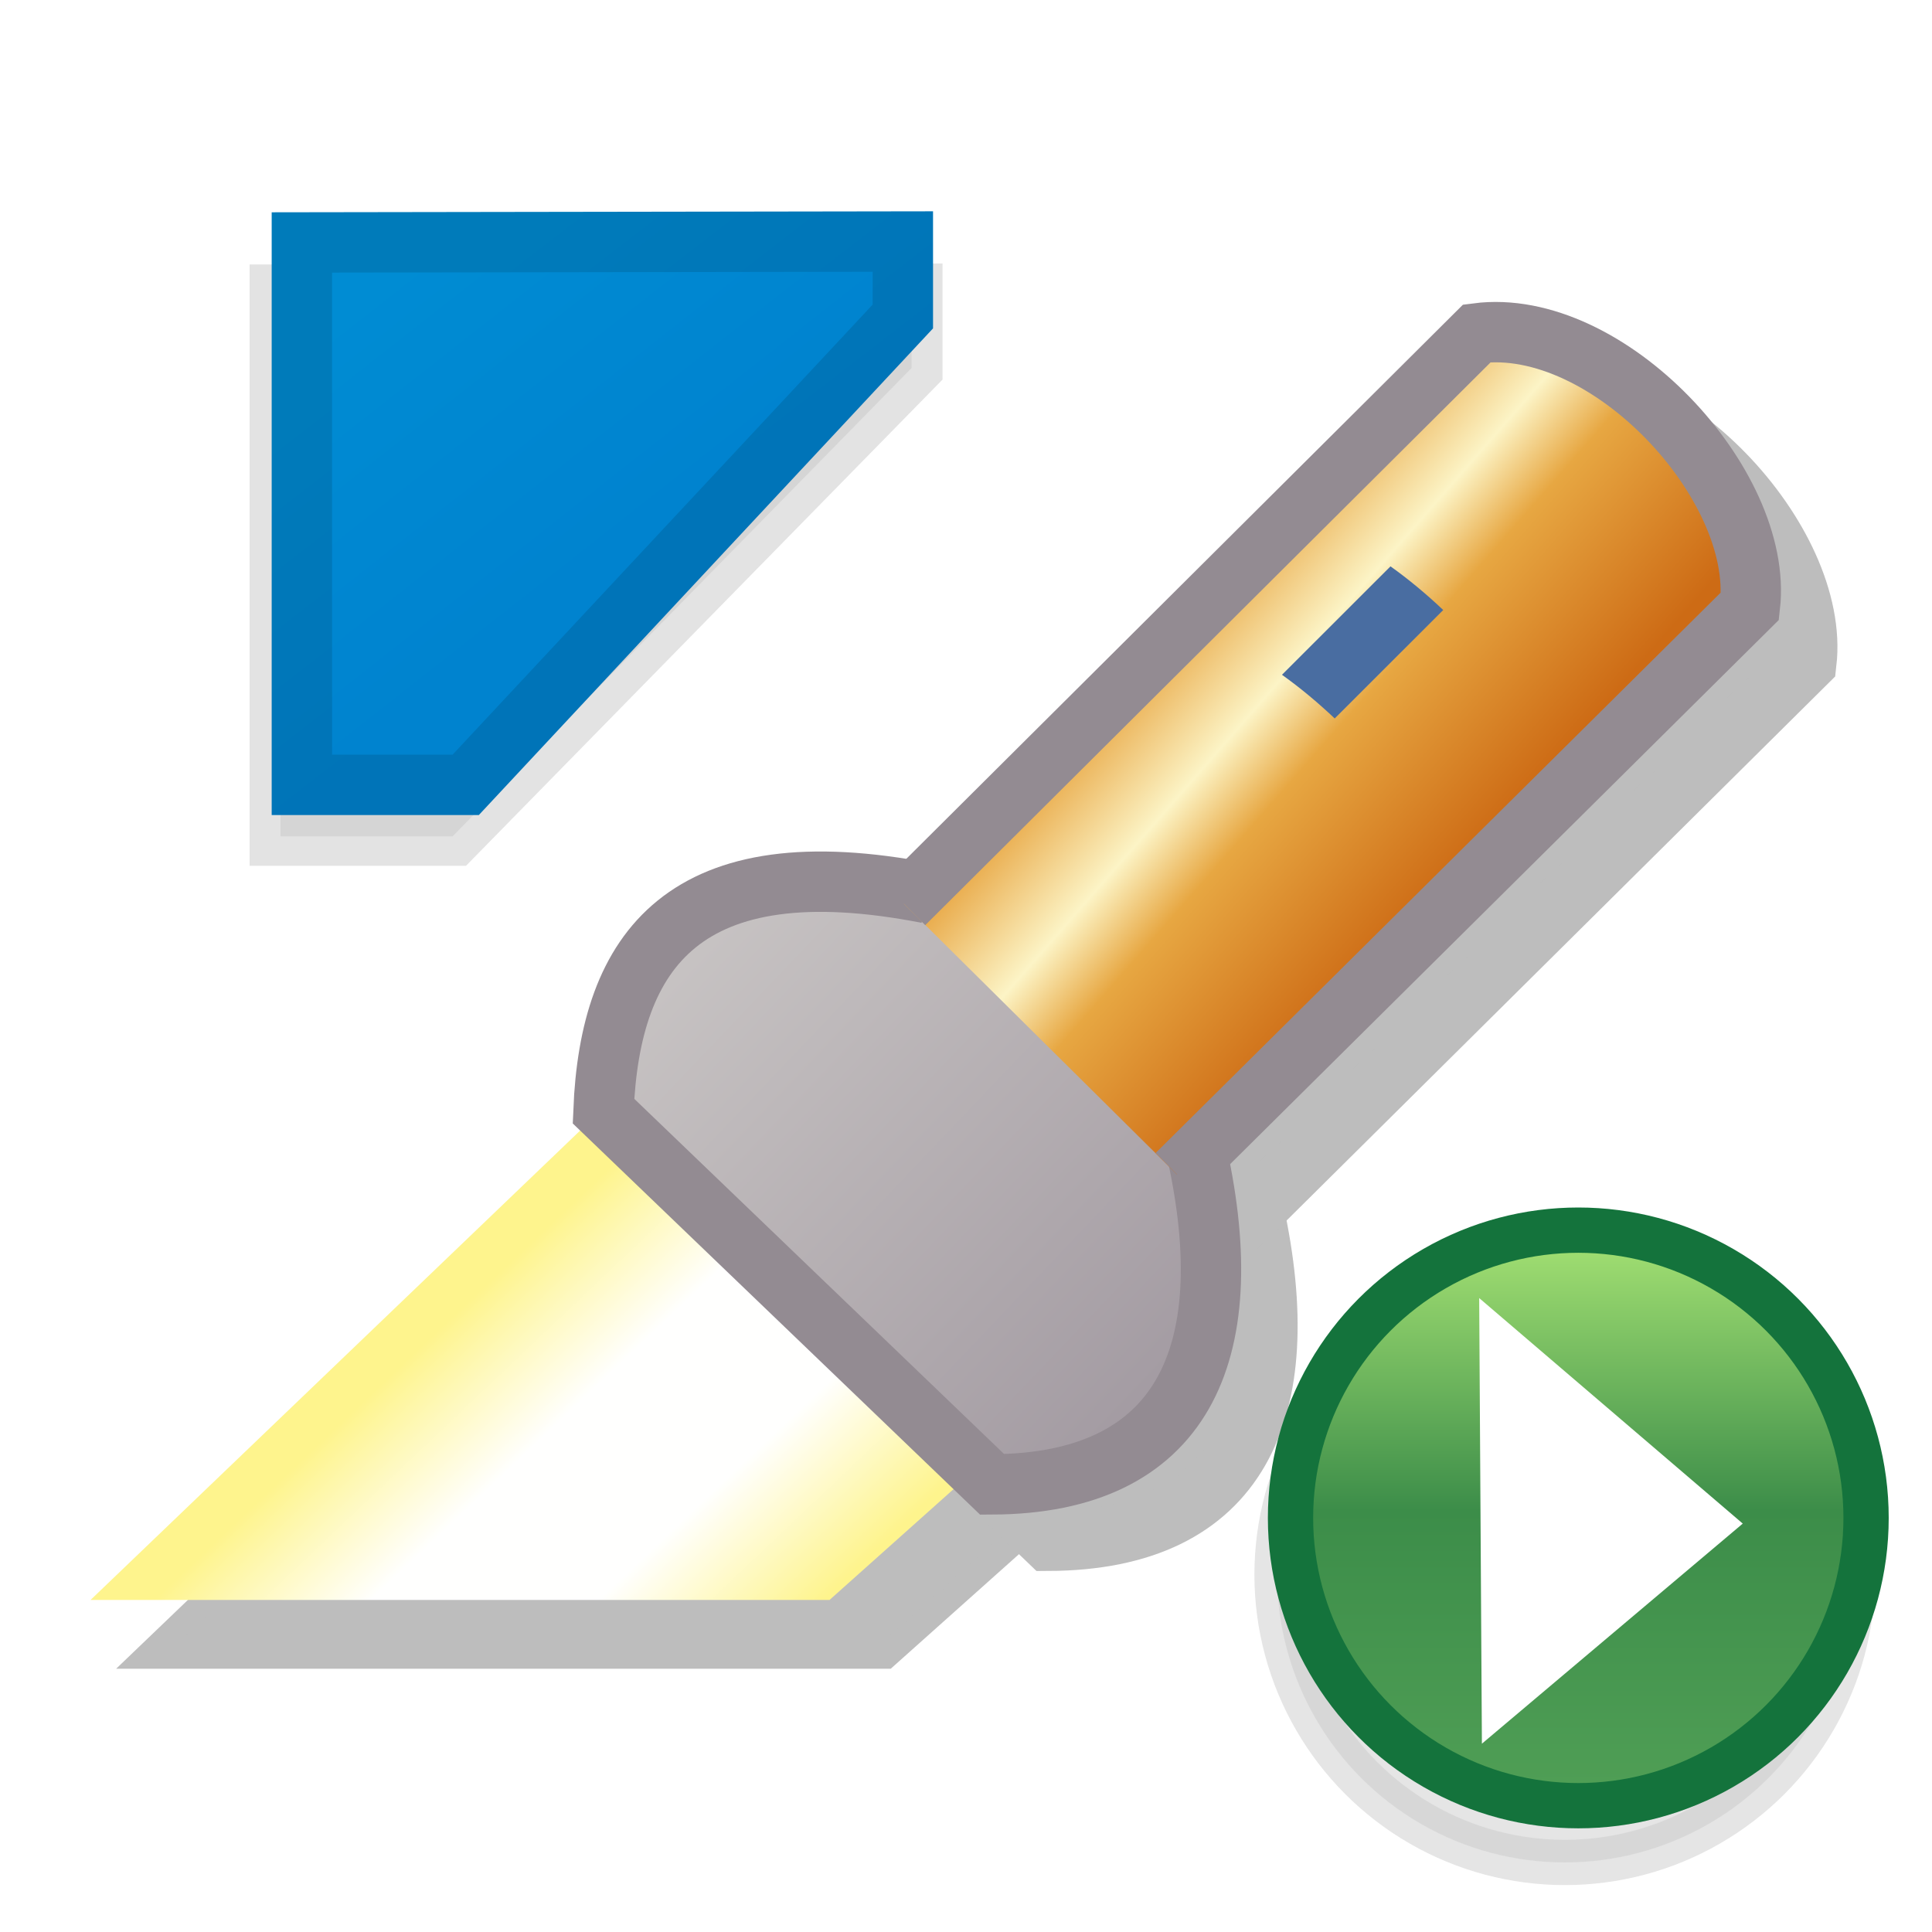 <?xml version="1.0" encoding="UTF-8" standalone="no"?>
<!-- Created with Inkscape (http://www.inkscape.org/) -->

<svg
   xmlns:dc="http://purl.org/dc/elements/1.1/"
   xmlns:cc="http://creativecommons.org/ns#"
   xmlns:rdf="http://www.w3.org/1999/02/22-rdf-syntax-ns#"
   xmlns:svg="http://www.w3.org/2000/svg"
   xmlns="http://www.w3.org/2000/svg"
   xmlns:xlink="http://www.w3.org/1999/xlink"
   xmlns:sodipodi="http://sodipodi.sourceforge.net/DTD/sodipodi-0.dtd"
   xmlns:inkscape="http://www.inkscape.org/namespaces/inkscape"
   version="1.1"
   id="svg4377"
   width="64"
   height="64"
   viewBox="0 0 64 64"
   sodipodi:docname="abap_search_cs.svg"
   inkscape:version="0.92.4 (5da689c313, 2019-01-14)">
  <defs
     id="defs4381">
    <linearGradient
       gradientTransform="matrix(0.897,0,0,0.897,-295.943,-369.819)"
       inkscape:collect="always"
       xlink:href="#linearGradient10798-1-9-3-7-1-15-1-7-6-1"
       id="linearGradient8163-2"
       gradientUnits="userSpaceOnUse"
       x1="388.637"
       y1="478.188"
       x2="388.637"
       y2="457.955" />
    <linearGradient
       id="linearGradient10798-1-9-3-7-1-15-1-7-6-1">
      <stop
         style="stop-color:#4f9e55;stop-opacity:1"
         offset="0"
         id="stop10800-5-2-1-8-2-8-1-7-3-7" />
      <stop
         id="stop10806-6-8-5-3-2-95-0-5-4-8"
         offset="0.5"
         style="stop-color:#3c8d49;stop-opacity:1;" />
      <stop
         style="stop-color:#a4e173;stop-opacity:1;"
         offset="1"
         id="stop10802-1-5-3-0-2-0-9-8-4-3" />
    </linearGradient>
    <filter
       height="1.137"
       y="-0.068"
       width="1.137"
       x="-0.068"
       id="filter2372"
       style="color-interpolation-filters:sRGB"
       inkscape:collect="always">
      <feGaussianBlur
         id="feGaussianBlur2374"
         stdDeviation="0.543"
         inkscape:collect="always" />
    </filter>
    <linearGradient
       gradientTransform="matrix(0.268,0,0,0.632,-117.509,-218.23)"
       gradientUnits="userSpaceOnUse"
       y2="359.871"
       x2="485.647"
       y1="381.374"
       x1="492.815"
       id="linearGradient4341-3"
       xlink:href="#linearGradient4335-4"
       inkscape:collect="always" />
    <linearGradient
       id="linearGradient4335-4"
       inkscape:collect="always">
      <stop
         id="stop4337-6"
         offset="0"
         style="stop-color:#0083cf;stop-opacity:1" />
      <stop
         id="stop4339-8"
         offset="1"
         style="stop-color:#008cd3;stop-opacity:1" />
    </linearGradient>
    <linearGradient
       gradientTransform="matrix(0.268,0,0,0.632,-117.509,-218.23)"
       gradientUnits="userSpaceOnUse"
       y2="365.296"
       x2="479.21"
       y1="384.957"
       x1="485.647"
       id="linearGradient4333-3"
       xlink:href="#linearGradient4327-9"
       inkscape:collect="always" />
    <linearGradient
       id="linearGradient4327-9"
       inkscape:collect="always">
      <stop
         id="stop4329-8"
         offset="0"
         style="stop-color:#0074b8;stop-opacity:1" />
      <stop
         id="stop4331-4"
         offset="1"
         style="stop-color:#007bba;stop-opacity:1" />
    </linearGradient>
    <linearGradient
       gradientTransform="matrix(1.493,1.492,-1.493,1.492,1565.503,-1583.8)"
       inkscape:collect="always"
       xlink:href="#handle-bg-3"
       id="linearGradient5370"
       gradientUnits="userSpaceOnUse"
       x1="26.387"
       y1="1046.515"
       x2="32.177"
       y2="1046.132" />
    <linearGradient
       id="handle-bg-3">
      <stop
         id="handle-bg-stop0"
         offset="0"
         style="stop-color:#e9ab4b;stop-opacity:1" />
      <stop
         style="stop-color:#fcf4c6;stop-opacity:1"
         offset="0.296"
         id="handle-bg-stop1" />
      <stop
         style="stop-color:#e7a742;stop-opacity:1"
         offset="0.5"
         id="handle-bg-stop2" />
      <stop
         id="handle-bg-stop3"
         offset="1"
         style="stop-color:#cd6b15;stop-opacity:1" />
    </linearGradient>
    <linearGradient
       inkscape:collect="always"
       xlink:href="#linearGradient1383"
       id="linearGradient1385"
       x1="31.293"
       y1="1019.276"
       x2="49.164"
       y2="1036.269"
       gradientUnits="userSpaceOnUse"
       gradientTransform="matrix(0.863,0,0,0.862,-4.187,-847.533)" />
    <linearGradient
       inkscape:collect="always"
       id="linearGradient1383">
      <stop
         style="stop-color:#c7c3c3;stop-opacity:1"
         offset="0"
         id="stop1379" />
      <stop
         style="stop-color:#a49ca3;stop-opacity:1"
         offset="1"
         id="stop1381" />
    </linearGradient>
    <linearGradient
       gradientTransform="matrix(1.837,2.017,-1.979,1.878,2061.517,-1999.549)"
       inkscape:collect="always"
       xlink:href="#beam-bg-6"
       id="linearGradient5372"
       gradientUnits="userSpaceOnUse"
       x1="26.881"
       y1="1056.969"
       x2="32.472"
       y2="1056.969" />
    <linearGradient
       id="beam-bg-6">
      <stop
         style="stop-color:#fef48d;stop-opacity:1"
         offset="0"
         id="beam-bg-stop0" />
      <stop
         id="beam-bg-stop1"
         offset="0.325"
         style="stop-color:#fffffe;stop-opacity:1" />
      <stop
         id="beam-bg-stop2"
         offset="0.664"
         style="stop-color:#fffffe;stop-opacity:1" />
      <stop
         style="stop-color:#fef48d;stop-opacity:1"
         offset="1"
         id="beam-bg-stop3" />
    </linearGradient>
    <filter
       inkscape:collect="always"
       style="color-interpolation-filters:sRGB"
       id="filter6076"
       x="-0.065"
       width="1.13"
       y="-0.072"
       height="1.144">
      <feGaussianBlur
         inkscape:collect="always"
         stdDeviation="0.54"
         id="feGaussianBlur6078" />
    </filter>
    <filter
       inkscape:collect="always"
       style="color-interpolation-filters:sRGB"
       id="filter6173"
       x="-0.075"
       width="1.15"
       y="-0.098"
       height="1.197">
      <feGaussianBlur
         inkscape:collect="always"
         stdDeviation="1.722"
         id="feGaussianBlur6175" />
    </filter>
  </defs>
  <sodipodi:namedview
     pagecolor="#ffffff"
     bordercolor="#666666"
     borderopacity="1"
     objecttolerance="10"
     gridtolerance="10"
     guidetolerance="10"
     inkscape:pageopacity="0"
     inkscape:pageshadow="2"
     inkscape:window-width="1920"
     inkscape:window-height="1017"
     id="namedview4379"
     showgrid="true"
     inkscape:snap-bbox="true"
     inkscape:bbox-nodes="true"
     inkscape:snap-nodes="false"
     inkscape:zoom="10.429825"
     inkscape:cx="36.778262"
     inkscape:cy="28.892161"
     inkscape:window-x="-8"
     inkscape:window-y="-8"
     inkscape:window-maximized="1"
     inkscape:current-layer="svg4377">
    <inkscape:grid
       type="xygrid"
       id="grid4948" />
  </sodipodi:namedview>
  <g
     id="g6147"
     style="opacity:0.52;fill:#808080;stroke:#808080;filter:url(#filter6173)"
     transform="translate(44.87,7.868)">
    <path
       style="display:inline;fill:#808080;fill-opacity:1;stroke:#808080;stroke-width:0.822;stroke-opacity:1"
       d="M -15.717,23.719 -40,47 h 24.48 l 11.583,-10.348 z"
       id="beam-8"
       inkscape:connector-curvature="0"
       sodipodi:nodetypes="ccccc">
      <title
         id="title3353-3">beam</title>
    </path>
    <path
       sodipodi:nodetypes="cccc"
       inkscape:connector-curvature="0"
       id="path1377-8"
       d="m -3.339,32.236 c 1.443,6.623 -0.477,10.909 -6.795,10.936 L -23.009,30.807 c 0.214,-5.332 2.675,-8.79 10.729,-7.219"
       style="display:inline;fill:#808080;fill-opacity:1;stroke:#808080;stroke-width:2;stroke-linecap:butt;stroke-linejoin:miter;stroke-miterlimit:4;stroke-dasharray:none;stroke-opacity:1" />
    <path
       style="display:inline;fill:#808080;fill-opacity:1;stroke:#808080;stroke-width:2;stroke-miterlimit:4;stroke-dasharray:none;stroke-opacity:1"
       d="M -13.056,23.939 5.926,5.042 c 4.326,-0.564 9.502,5.005 9.043,9.036 L -4.013,32.903"
       id="handle-3"
       inkscape:connector-curvature="0"
       sodipodi:nodetypes="cccc">
      <title
         id="title3347-5">handle</title>
    </path>
  </g>
  <path
     sodipodi:nodetypes="cccccc"
     inkscape:connector-curvature="0"
     id="path4325-4-6"
     d="M 10.296,9.735 30.205,9.705 V 12.188 L 15.723,27.704 h -5.427 z"
     style="display:inline;opacity:0.53;fill:#999999;fill-opacity:1;fill-rule:evenodd;stroke:#999999;stroke-width:1.952;stroke-linecap:butt;stroke-linejoin:miter;stroke-miterlimit:4;stroke-dasharray:none;stroke-opacity:1;filter:url(#filter6076)"
     transform="matrix(1.05,0,0,1,-1.517,0)" />
  <circle
     id="path10796-2-6-0-9"
     style="display:inline;opacity:0.507;fill:#999999;fill-opacity:1;stroke:#999999;stroke-width:1.5;stroke-linecap:round;stroke-linejoin:round;stroke-miterlimit:4;stroke-dasharray:none;stroke-dashoffset:0;stroke-opacity:1;filter:url(#filter2372)"
     cx="51.837"
     cy="52.163"
     r="9.533" />
  <circle
     id="path10796-2-6-0"
     style="display:inline;fill:url(#linearGradient8163-2);fill-opacity:1;stroke:#14733c;stroke-width:1.5;stroke-linecap:round;stroke-linejoin:round;stroke-miterlimit:4;stroke-dasharray:none;stroke-dashoffset:0;stroke-opacity:1"
     cx="52.283"
     cy="50.283"
     r="9.533" />
  <path
     style="display:inline;fill:#ffffff;fill-opacity:1;stroke:none;stroke-width:1"
     d="m 49,43 8.731,7.471 -8.641,7.291 z"
     id="path8117"
     inkscape:connector-curvature="0"
     sodipodi:nodetypes="cccc" />
  <path
     sodipodi:nodetypes="cccccc"
     inkscape:connector-curvature="0"
     id="path4325-4"
     d="M 10,8.031 29.908,8.001 V 10.484 L 15.427,26 H 10 Z"
     style="display:inline;fill:url(#linearGradient4341-3);fill-opacity:1;fill-rule:evenodd;stroke:url(#linearGradient4333-3);stroke-width:2;stroke-linecap:butt;stroke-linejoin:miter;stroke-miterlimit:4;stroke-dasharray:none;stroke-opacity:1" />
  <path
     sodipodi:nodetypes="ccccc"
     inkscape:connector-curvature="0"
     id="beam"
     d="M 27.283,29.719 3,53 h 24.48 l 11.583,-10.348 z"
     style="display:inline;fill:url(#linearGradient5372);fill-opacity:1;stroke:none;stroke-width:0.822;stroke-opacity:1">
    <title
       id="title3353">beam</title>
  </path>
  <path
     style="display:inline;fill:url(#linearGradient1385);fill-opacity:1;stroke:#938b92;stroke-width:2;stroke-linecap:butt;stroke-linejoin:miter;stroke-miterlimit:4;stroke-dasharray:none;stroke-opacity:1"
     d="m 39.661,38.236 c 1.443,6.623 -0.477,10.909 -6.795,10.936 L 19.991,36.807 c 0.214,-5.332 2.675,-8.79 10.729,-7.219"
     id="path1377"
     inkscape:connector-curvature="0"
     sodipodi:nodetypes="cccc" />
  <path
     sodipodi:nodetypes="cccc"
     inkscape:connector-curvature="0"
     id="handle"
     d="M 29.944,29.939 48.926,11.042 c 4.326,-0.564 9.502,5.005 9.043,9.036 L 38.987,38.903"
     style="display:inline;fill:url(#linearGradient5370);fill-opacity:1;stroke:#938b92;stroke-width:2;stroke-miterlimit:4;stroke-dasharray:none;stroke-opacity:1">
    <title
       id="title3347">handle</title>
  </path>
  <path
     sodipodi:nodetypes="ccccc"
     inkscape:connector-curvature="0"
     id="switch"
     d="m 47.809,20.208 c -0.565,-0.535 -1.15,-1.021 -1.747,-1.447 l -3.595,3.592 c 0.597,0.426 1.182,0.912 1.747,1.447 z"
     style="color:#000000;font-style:normal;font-variant:normal;font-weight:normal;font-stretch:normal;font-size:medium;line-height:normal;font-family:Sans;-inkscape-font-specification:Sans;text-indent:0;text-align:start;text-decoration:none;text-decoration-line:none;letter-spacing:normal;word-spacing:normal;text-transform:none;writing-mode:lr-tb;direction:ltr;baseline-shift:baseline;text-anchor:start;display:inline;overflow:visible;visibility:visible;fill:#496da1;fill-opacity:1;stroke:none;stroke-width:1px;marker:none;enable-background:accumulate">
    <title
       id="title3345">switch</title>
  </path>
</svg>

